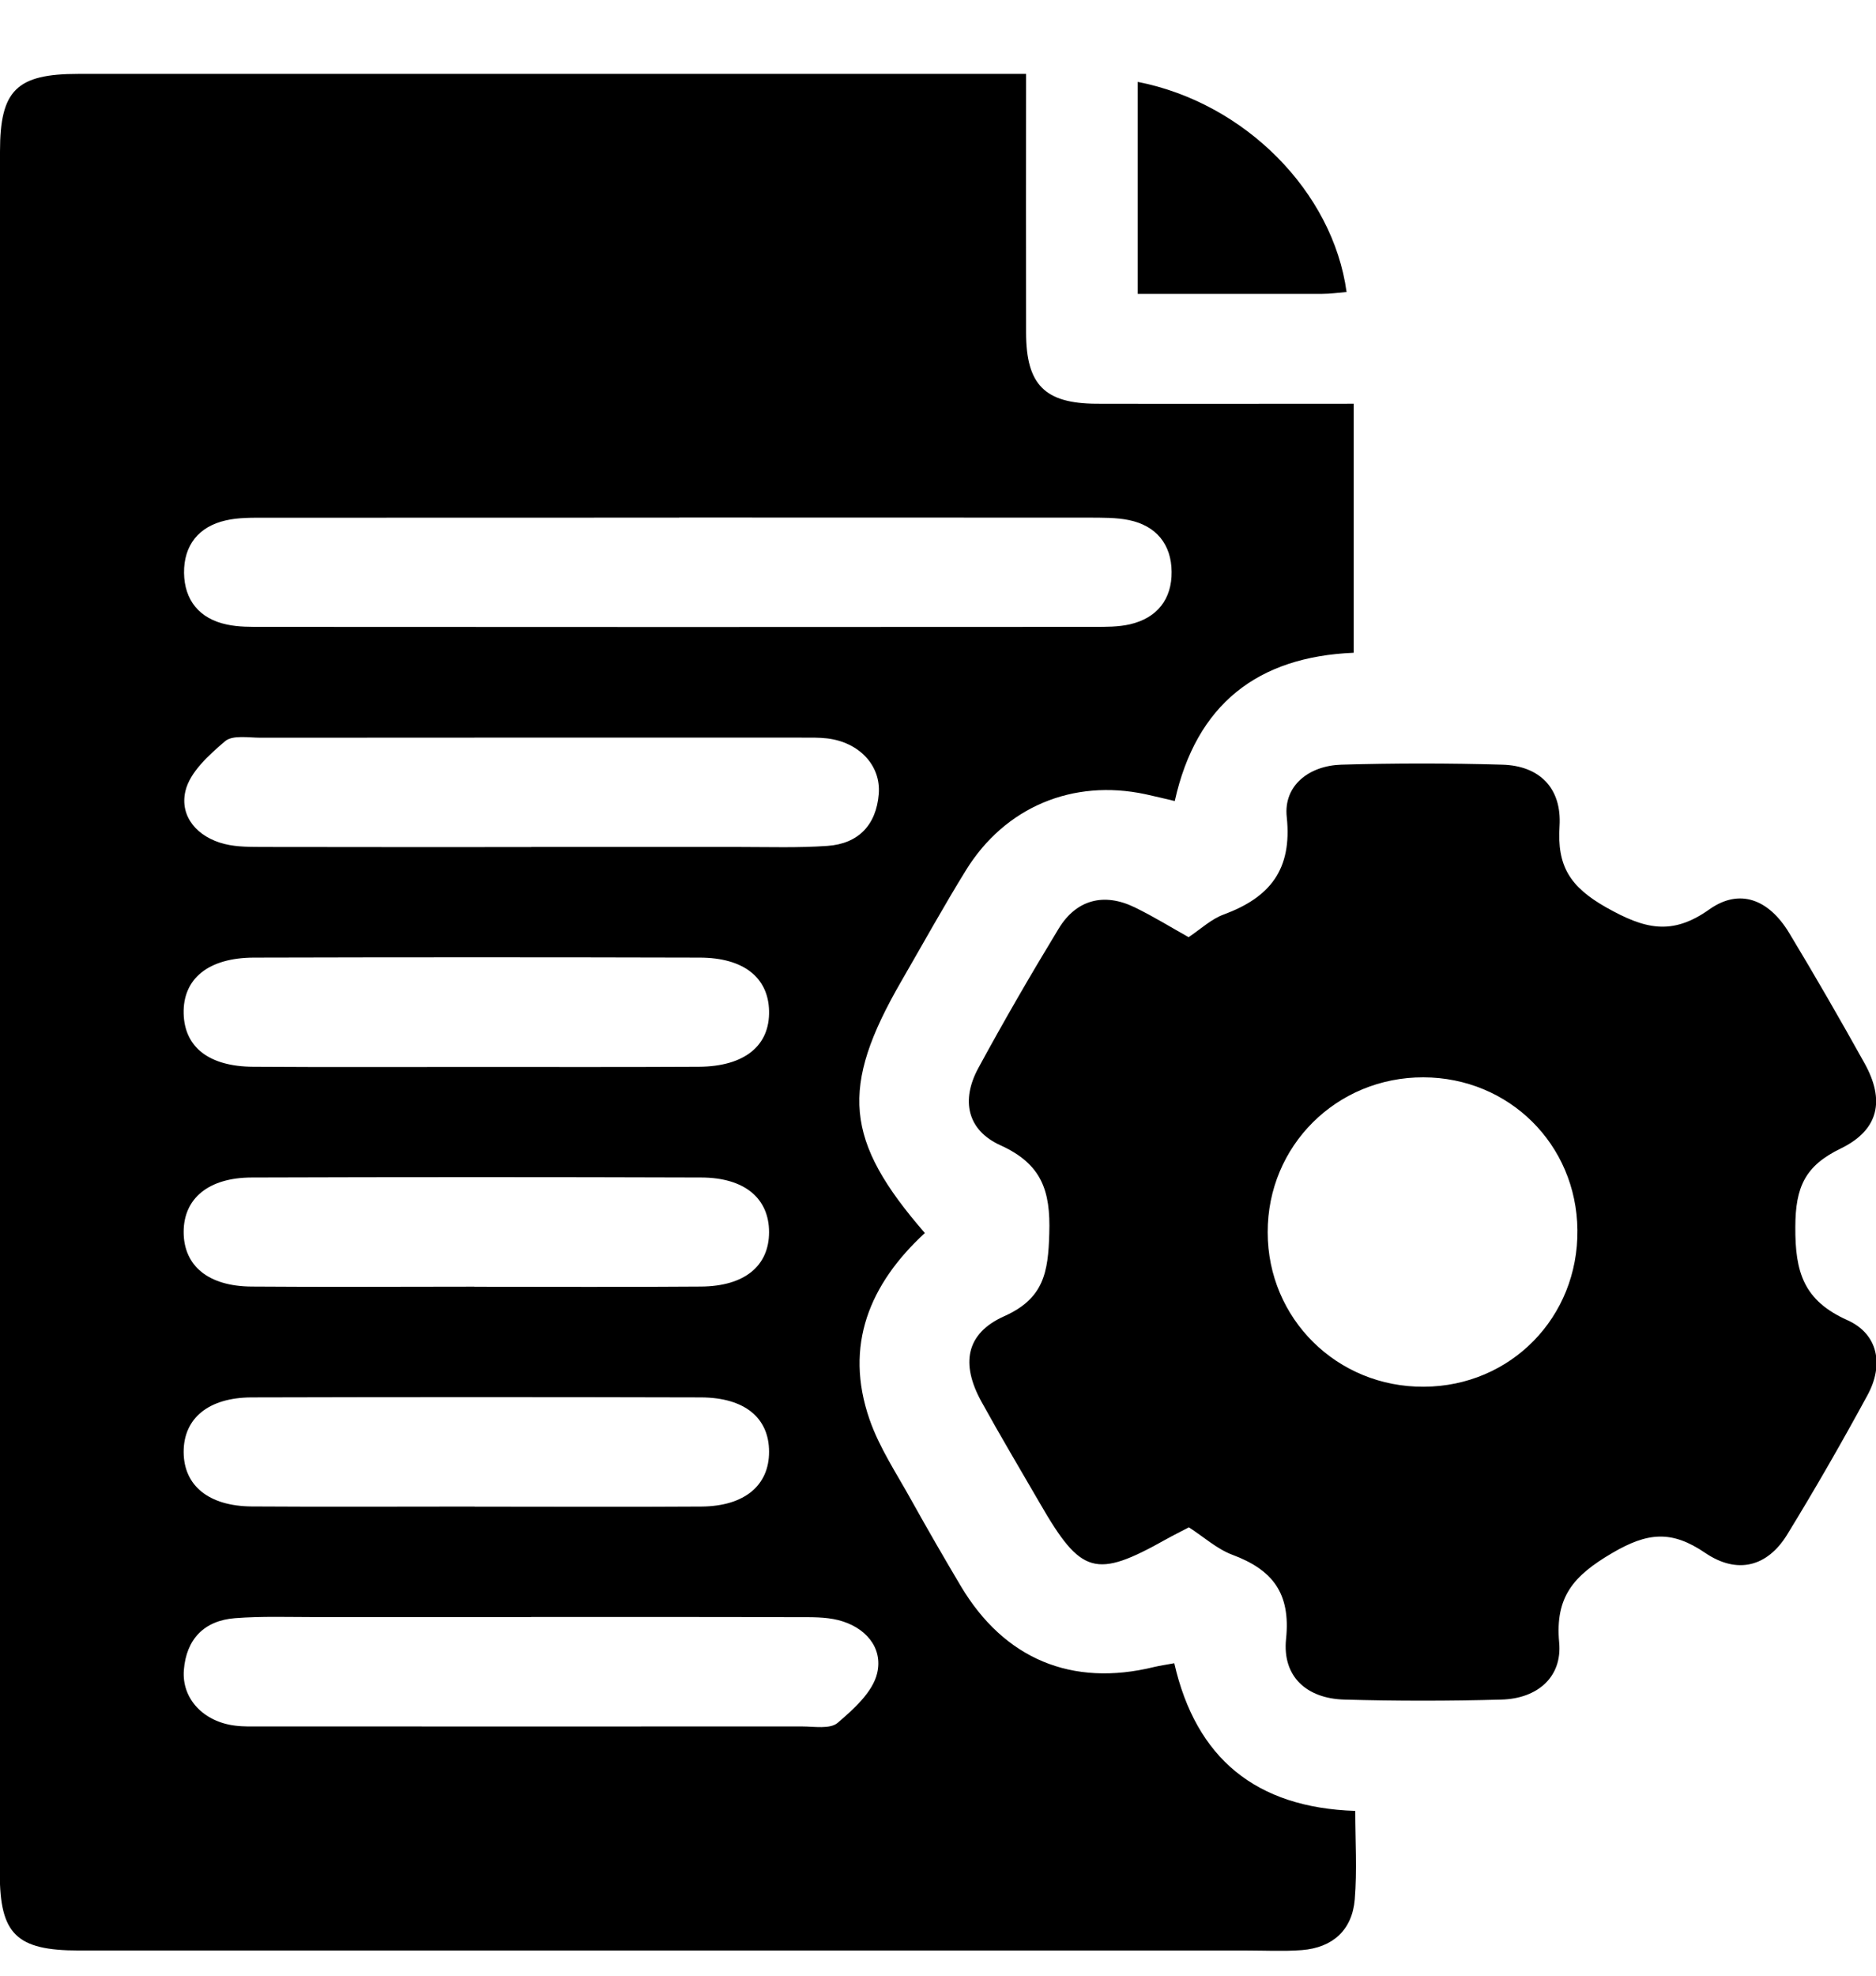 <svg width="19" height="20" viewBox="0 0 19 20" fill="none" xmlns="http://www.w3.org/2000/svg">
<g clip-path="url(#clip0_1_3514)">
<path d="M10.392 0.748C10.392 1.662 10.39 2.515 10.392 3.368C10.393 3.895 10.581 4.084 11.103 4.087C11.966 4.089 12.828 4.087 13.71 4.087V6.608C12.738 6.648 12.116 7.128 11.898 8.109C11.787 8.083 11.694 8.06 11.601 8.04C10.865 7.883 10.178 8.169 9.782 8.811C9.555 9.179 9.346 9.557 9.129 9.932C8.505 11.012 8.552 11.544 9.367 12.482C8.809 12.996 8.546 13.619 8.807 14.37C8.907 14.658 9.083 14.92 9.232 15.19C9.394 15.481 9.561 15.77 9.731 16.056C10.171 16.795 10.857 17.08 11.689 16.875C11.748 16.861 11.808 16.853 11.893 16.837C12.113 17.799 12.718 18.299 13.726 18.332C13.726 18.639 13.745 18.935 13.721 19.227C13.695 19.538 13.498 19.716 13.186 19.741C13.001 19.755 12.815 19.745 12.63 19.745C8.686 19.745 4.742 19.745 0.797 19.745C0.167 19.745 -0.002 19.58 -0.002 18.965C2.80798e-05 13.153 2.80798e-05 7.343 2.80798e-05 1.533C2.80798e-05 0.913 0.167 0.748 0.794 0.748C3.86 0.748 6.927 0.748 9.993 0.748H10.392ZM6.879 5.24C5.483 5.24 4.087 5.24 2.692 5.241C2.557 5.241 2.417 5.238 2.287 5.268C2.011 5.33 1.861 5.522 1.864 5.799C1.867 6.075 2.02 6.264 2.297 6.322C2.416 6.348 2.542 6.346 2.665 6.346C5.469 6.348 8.272 6.348 11.076 6.346C11.2 6.346 11.326 6.347 11.444 6.32C11.72 6.256 11.869 6.065 11.866 5.788C11.864 5.512 11.711 5.322 11.434 5.265C11.303 5.238 11.164 5.241 11.029 5.24C9.645 5.239 8.262 5.239 6.879 5.239L6.879 5.24ZM5.382 8.574C6.086 8.574 6.79 8.574 7.494 8.574C7.789 8.574 8.087 8.584 8.381 8.563C8.695 8.541 8.875 8.35 8.9 8.037C8.923 7.747 8.7 7.514 8.379 7.475C8.294 7.465 8.206 7.467 8.12 7.467C6.293 7.467 4.466 7.466 2.64 7.468C2.518 7.468 2.355 7.439 2.28 7.503C2.116 7.643 1.923 7.816 1.878 8.008C1.817 8.268 2.002 8.477 2.276 8.544C2.405 8.576 2.545 8.573 2.68 8.574C3.581 8.576 4.483 8.575 5.383 8.575L5.382 8.574ZM5.379 16.37C4.651 16.37 3.923 16.37 3.195 16.37C2.923 16.37 2.651 16.36 2.38 16.381C2.067 16.405 1.886 16.595 1.862 16.907C1.84 17.198 2.063 17.431 2.383 17.469C2.469 17.48 2.556 17.477 2.642 17.477C4.469 17.477 6.296 17.478 8.123 17.477C8.245 17.477 8.407 17.506 8.483 17.441C8.646 17.302 8.84 17.128 8.884 16.937C8.945 16.676 8.761 16.468 8.488 16.4C8.358 16.368 8.218 16.371 8.083 16.371C7.182 16.368 6.281 16.369 5.38 16.369L5.379 16.37ZM4.82 10.801C5.573 10.801 6.325 10.803 7.078 10.799C7.542 10.796 7.798 10.585 7.789 10.232C7.781 9.895 7.53 9.695 7.088 9.694C5.583 9.69 4.077 9.69 2.572 9.694C2.11 9.695 1.851 9.908 1.86 10.261C1.869 10.601 2.116 10.796 2.563 10.799C3.316 10.804 4.068 10.801 4.821 10.801H4.82ZM4.805 13.026C5.57 13.026 6.336 13.03 7.1 13.024C7.541 13.021 7.789 12.815 7.789 12.473C7.789 12.131 7.541 11.921 7.102 11.92C5.584 11.915 4.066 11.915 2.549 11.92C2.112 11.921 1.86 12.132 1.86 12.471C1.86 12.813 2.108 13.021 2.547 13.024C3.3 13.03 4.052 13.025 4.805 13.025V13.026ZM4.808 15.252C5.572 15.252 6.338 15.256 7.103 15.251C7.54 15.248 7.79 15.037 7.789 14.696C7.789 14.353 7.542 14.148 7.1 14.146C5.582 14.142 4.064 14.142 2.547 14.146C2.11 14.148 1.859 14.359 1.86 14.699C1.861 15.038 2.113 15.247 2.55 15.25C3.302 15.255 4.055 15.251 4.808 15.251V15.252Z" fill="black"/>
<path d="M12.041 15.461C11.963 15.503 11.886 15.54 11.811 15.582C11.096 15.983 10.95 15.942 10.532 15.218C10.334 14.876 10.131 14.536 9.941 14.191C9.728 13.806 9.782 13.498 10.171 13.324C10.572 13.145 10.616 12.88 10.627 12.487C10.641 12.051 10.549 11.783 10.133 11.594C9.795 11.441 9.731 11.138 9.909 10.811C10.168 10.334 10.441 9.863 10.723 9.399C10.902 9.106 11.182 9.034 11.492 9.185C11.68 9.276 11.859 9.387 12.038 9.487C12.165 9.402 12.269 9.303 12.393 9.258C12.858 9.086 13.089 8.807 13.032 8.27C12.998 7.953 13.257 7.751 13.584 7.741C14.127 7.725 14.672 7.725 15.215 7.741C15.591 7.751 15.819 7.977 15.795 8.363C15.769 8.767 15.899 8.977 16.268 9.186C16.654 9.403 16.93 9.477 17.312 9.206C17.619 8.988 17.915 9.104 18.121 9.445C18.383 9.879 18.636 10.318 18.882 10.76C19.093 11.137 19.031 11.438 18.642 11.627C18.282 11.801 18.184 12.016 18.183 12.42C18.18 12.88 18.268 13.166 18.71 13.364C19.024 13.505 19.081 13.818 18.913 14.125C18.654 14.602 18.383 15.074 18.099 15.537C17.901 15.858 17.597 15.942 17.27 15.72C16.93 15.489 16.687 15.51 16.324 15.724C15.938 15.951 15.749 16.164 15.791 16.626C15.824 16.975 15.573 17.195 15.208 17.205C14.677 17.22 14.144 17.22 13.613 17.205C13.234 17.194 12.986 16.972 13.025 16.592C13.074 16.126 12.886 15.89 12.481 15.739C12.324 15.68 12.191 15.558 12.039 15.46L12.041 15.461ZM14.421 14.038C15.301 14.034 15.986 13.334 15.976 12.451C15.967 11.585 15.283 10.908 14.416 10.906C13.537 10.904 12.837 11.599 12.839 12.475C12.839 13.349 13.542 14.044 14.421 14.038Z" fill="black"/>
<path d="M11.523 0.829C12.611 1.042 13.5 1.944 13.638 2.956C13.555 2.963 13.472 2.975 13.389 2.975C12.774 2.976 12.159 2.975 11.523 2.975V0.829Z" fill="black"/>
</g>
<defs>
<clipPath id="clip0_1_3514">
<rect width="19.007" height="19" fill="white" transform="translate(0 0.748)"/>
</clipPath>
</defs>
</svg>
